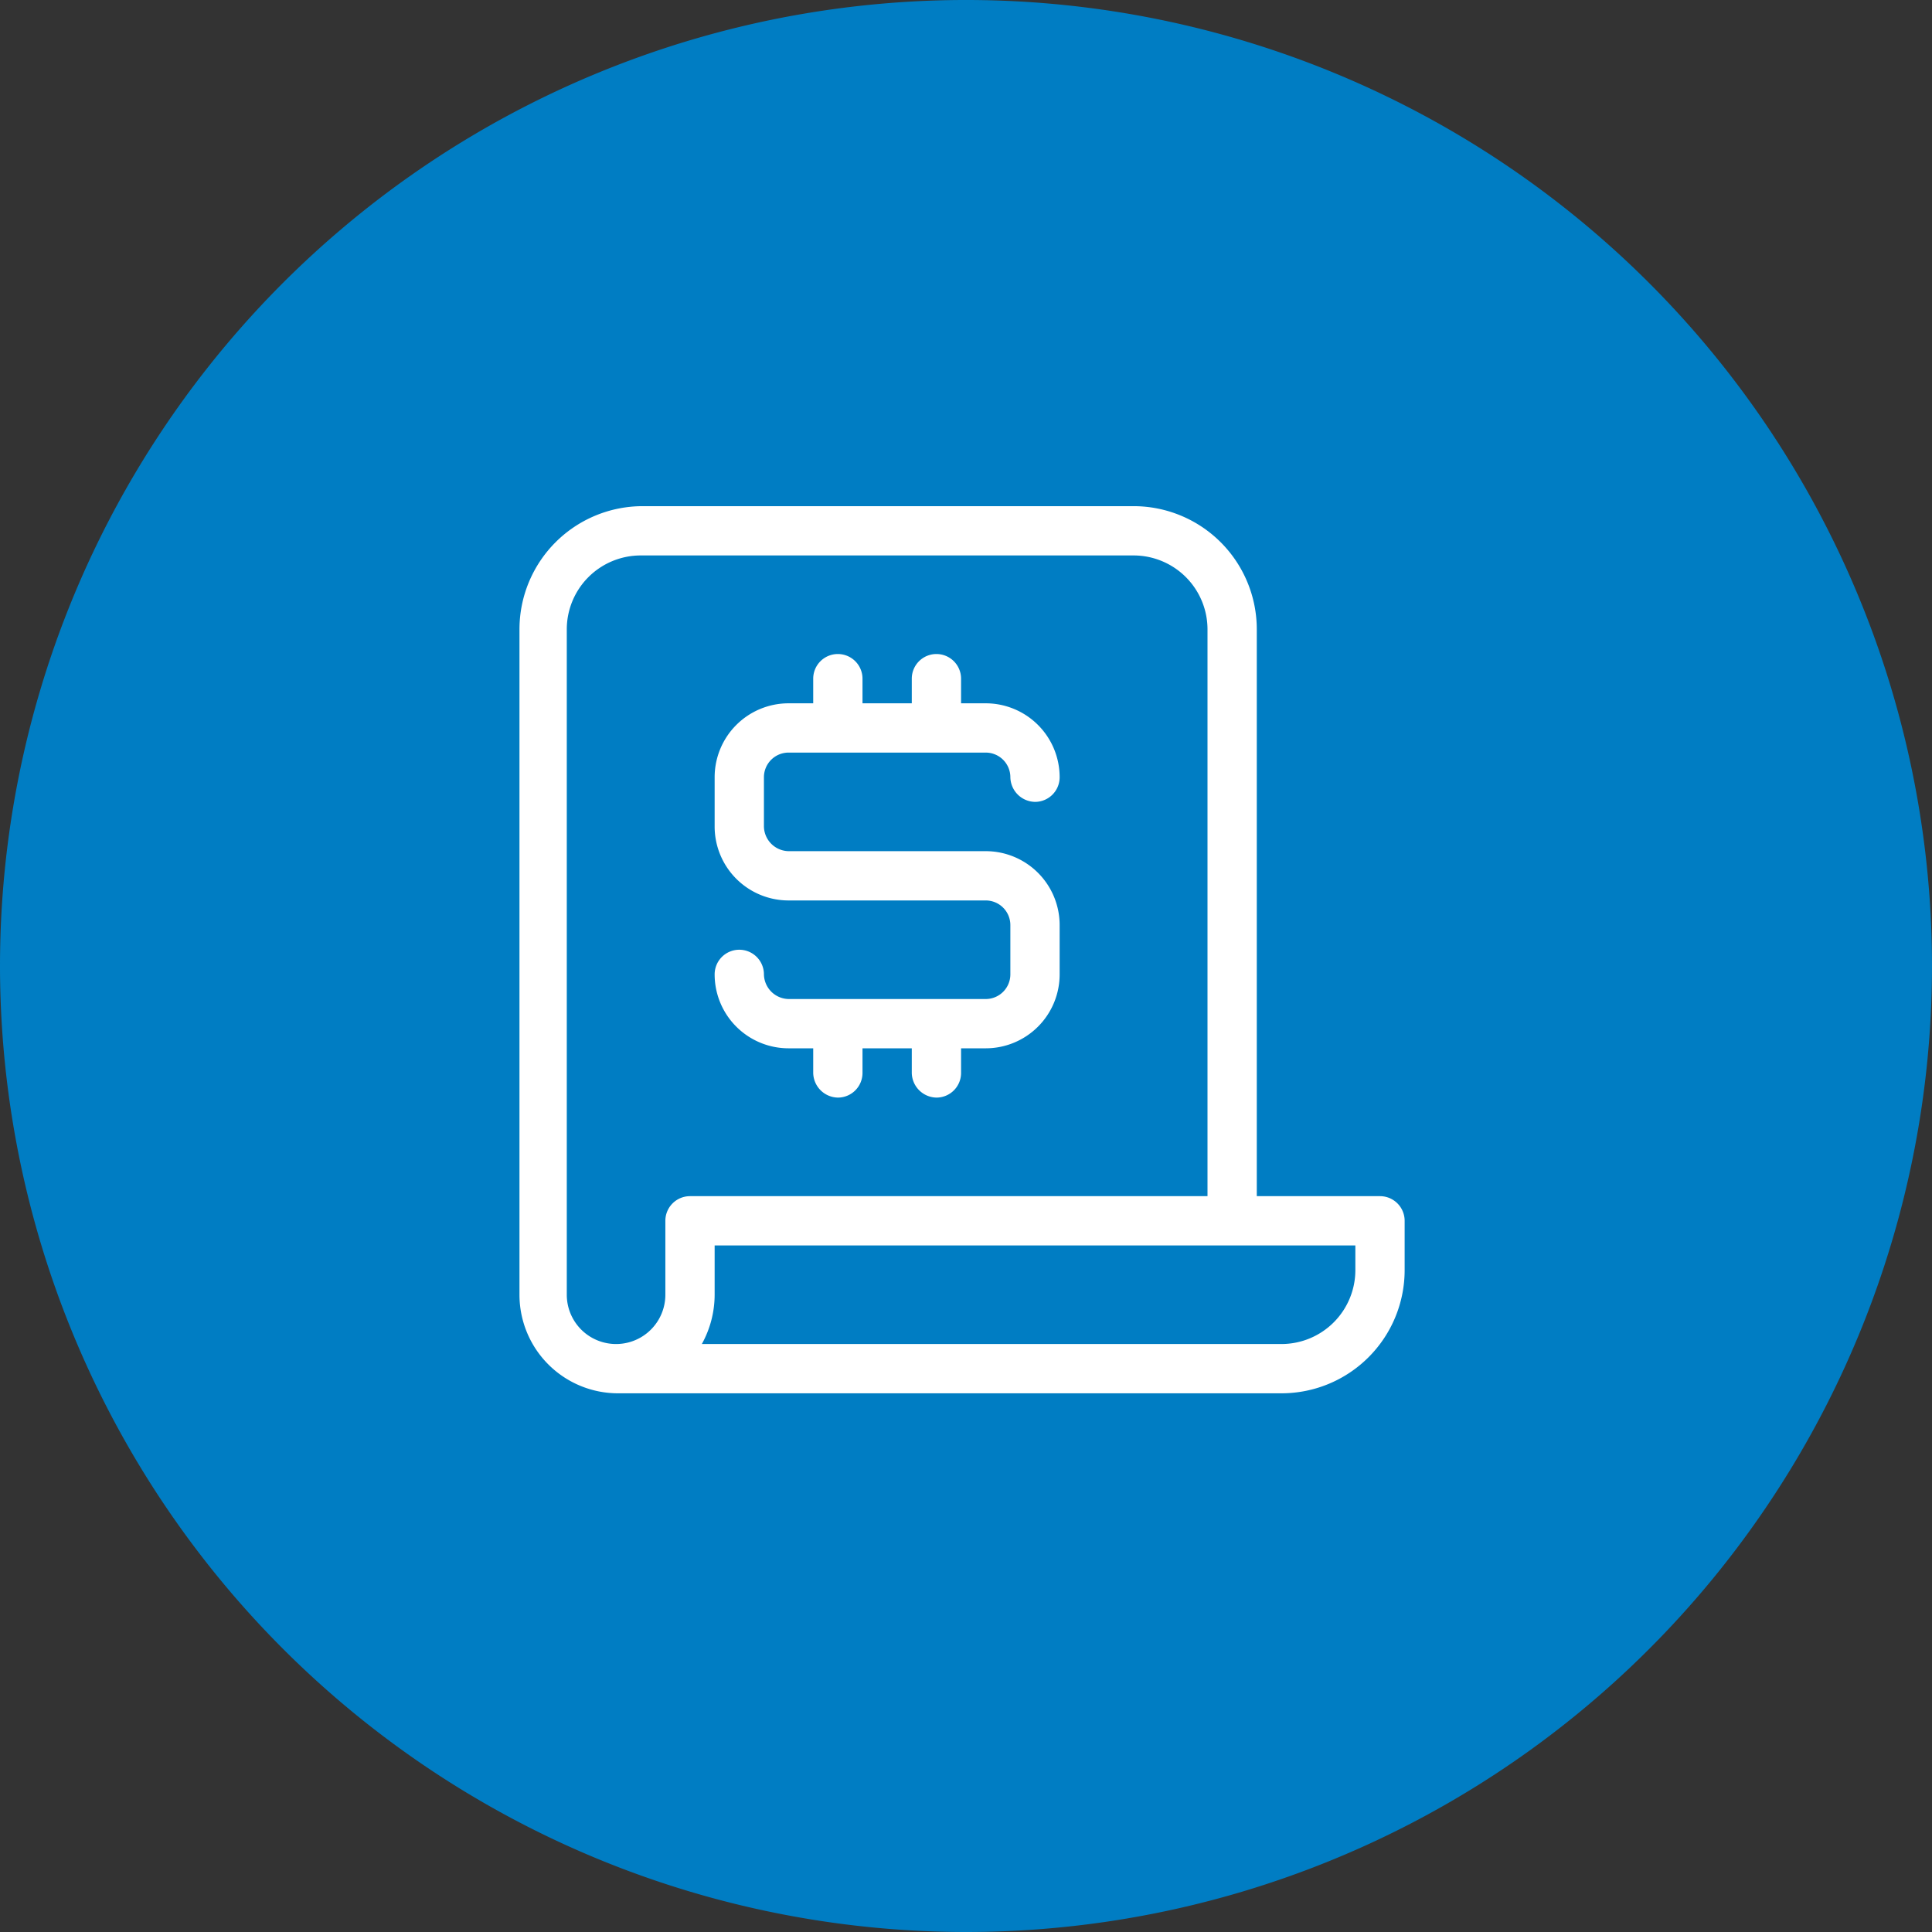 <svg xmlns="http://www.w3.org/2000/svg" viewBox="0 0 39.2 39.2"><rect x="0" y="0" width="39.2" height="39.2" fill="#333333" stroke="none"/><defs><style>.cls-1{fill:#007dc3;}.cls-2{fill:#fff;}</style></defs><g id="Capa_2" data-name="Capa 2"><g id="Capa_1-2" data-name="Capa 1"><path class="cls-1" d="M19.6,39.2A19.6,19.6,0,1,0,0,19.6,19.61,19.61,0,0,0,19.6,39.2"/><path class="cls-2" d="M19,22.27a.51.51,0,0,1-.5-.5v-.5h-1v.5a.5.5,0,0,1-.5.5.51.51,0,0,1-.5-.5v-.5H16a1.5,1.5,0,0,1-1.5-1.5.5.5,0,0,1,.5-.5.5.5,0,0,1,.5.5.51.51,0,0,0,.5.5h4a.5.5,0,0,0,.5-.5v-1a.5.5,0,0,0-.5-.5H16a1.5,1.5,0,0,1-1.5-1.5v-1a1.5,1.5,0,0,1,1.5-1.5h.5v-.5a.5.5,0,0,1,.5-.5.5.5,0,0,1,.5.5v.5h1v-.5a.5.5,0,0,1,.5-.5.5.5,0,0,1,.5.5v.5H20a1.5,1.5,0,0,1,1.5,1.5.5.5,0,0,1-.5.5.51.51,0,0,1-.5-.5.5.5,0,0,0-.5-.5H16a.5.5,0,0,0-.5.5v1a.51.51,0,0,0,.5.5h4a1.5,1.5,0,0,1,1.5,1.5v1a1.5,1.5,0,0,1-1.5,1.5h-.5v.5a.5.5,0,0,1-.5.5m-6-11a1.5,1.5,0,0,0-1.5,1.5v13.5a1,1,0,1,0,2,0v-1.5a.5.5,0,0,1,.5-.5h10.5V12.77a1.5,1.5,0,0,0-1.5-1.5Zm1.5,14v1a2.07,2.07,0,0,1-.26,1H26a1.5,1.5,0,0,0,1.5-1.5v-.5Zm11.5,3H12.54a2,2,0,0,1-2-2V12.77a2.5,2.5,0,0,1,2.5-2.5H23a2.5,2.5,0,0,1,2.5,2.5v11.5H28a.5.5,0,0,1,.5.5v1a2.5,2.5,0,0,1-2.5,2.5"/></g></g></svg>